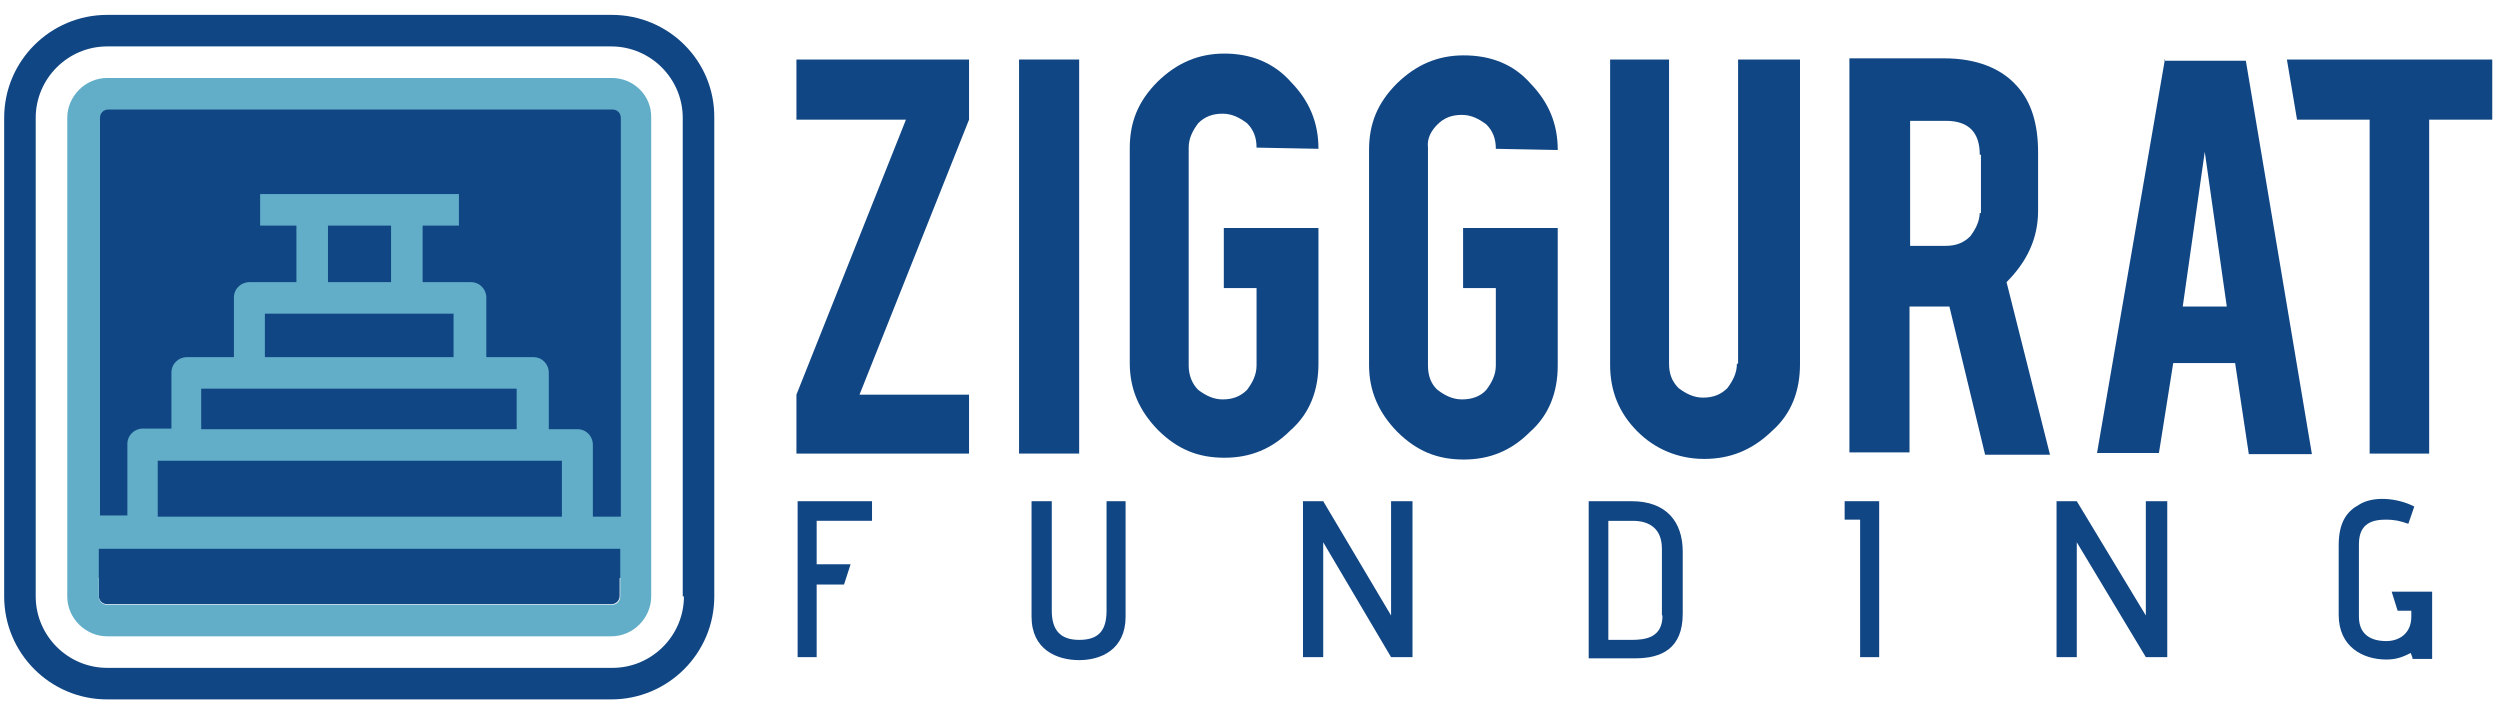 <?xml version="1.0" encoding="utf-8"?>
<!-- Generator: Adobe Illustrator 21.0.2, SVG Export Plug-In . SVG Version: 6.00 Build 0)  -->
<svg version="1.1" id="Layer_1" xmlns="http://www.w3.org/2000/svg" xmlns:xlink="http://www.w3.org/1999/xlink" x="0px" y="0px"
	 viewBox="0 0 420 120" style="enable-background:new 0 0 420 120;" xml:space="preserve">
<style type="text/css">
	.st0{display:none;}
	.st1{display:inline;}
	.st2{fill:#FFFFFF;stroke:#000000;stroke-miterlimit:10;}
	.st3{fill:none;}
	.st4{display:inline;fill:#FFFFFF;stroke:#000000;stroke-miterlimit:10;}
	.st5{fill:#114684;}
	.st6{fill:#62AEC9;}
	.st7{display:inline;fill:#114684;}
	.st8{fill:#0071BC;}
	.st9{display:inline;fill:#0071BC;}
	.st10{fill:#333333;}
	.st11{display:inline;fill:#FFFFFF;}
	.st12{fill:#FFFFFF;}
	.st13{display:inline;fill:none;stroke:#000000;stroke-width:0.25;stroke-miterlimit:10;}
	.st14{display:inline;fill:#62AEC9;}
	.st15{display:none;fill:#114684;}
	.st16{display:none;fill:#62AEC9;}
	.st17{display:none;fill:none;stroke:#114684;stroke-width:10;stroke-miterlimit:10;}
	.st18{display:none;fill:none;stroke:#FFFFFF;stroke-width:0.75;stroke-miterlimit:10;}
	.st19{display:inline;fill:none;}
	.st20{display:inline;fill:none;stroke:#114684;stroke-width:10;stroke-miterlimit:10;}
	.st21{display:inline;fill:#114684;stroke:#62AEC9;stroke-width:10;stroke-linejoin:round;stroke-miterlimit:10;}
	.st22{fill:#114684;stroke:#62AEC9;stroke-width:10;stroke-linejoin:round;stroke-miterlimit:10;}
	.st23{fill:#62AEC9;stroke:#62AEC9;stroke-width:10;stroke-linejoin:round;stroke-miterlimit:10;}
	.st24{display:inline;fill:none;stroke:#62AEC9;stroke-width:10;stroke-linejoin:round;stroke-miterlimit:10;}
</style>
<g class="st0">
	<g class="st1">
		<g>
			<rect x="7.5" y="48.2" class="st2" width="45" height="86.8"/>
			<polygon class="st2" points="7.5,-15 7.5,3.2 7.5,25.7 52.5,25.7 52.5,3.2 52.5,-15 			"/>
		</g>
	</g>
	<g class="st1">
		<g>
			<rect x="-52.5" y="48.2" class="st2" width="45" height="86.8"/>
			<polygon class="st2" points="-52.5,-15 -52.5,3.2 -52.5,25.7 -7.5,25.7 -7.5,3.2 -7.5,-15 			"/>
		</g>
	</g>
	<g class="st1">
		<rect x="97.5" y="79.3" class="st2" width="30" height="15"/>
		<path class="st2" d="M127.5-15h-30h-30v30.6v25.1v12.8v25.9v15v18.2V135h30h30h30V94.3v-15V72V48.2v-7.5v-15v-1.8V-15H127.5z
			 M127.5,94.3h-30v-15h30V94.3z M127.5,40.7h-30v-15h30V40.7z"/>
	</g>
	<g class="st1">
		<polygon class="st2" points="412.5,79.3 412.5,40.7 412.5,36.4 412.5,25.7 472.5,25.7 472.5,23.9 472.5,-15 442.5,-15 412.5,-15 
			382.5,-15 382.5,15.6 382.5,40.7 382.5,53.5 382.5,79.3 382.5,94.3 382.5,112.5 382.5,135 412.5,135 442.5,135 472.5,135 
			472.5,94.3 412.5,94.3 		"/>
	</g>
	<g class="st1">
		<rect x="202.5" y="25.7" class="st3" width="30" height="15"/>
		<path class="st2" d="M232.5-15h-30h-30v30.6v25.1v12.8v25.9v15v18.2V135h30V94.3v-15h30v15V135h30V94.3v-15V72V48.2v-7.5v-15v-1.8
			V-15H232.5z M232.5,40.7h-30v-15h30V40.7z"/>
	</g>
	<polygon class="st4" points="337.5,-15 337.5,25.7 337.5,40.7 337.5,57 328.9,36.4 323.1,22.5 307.5,-15 307.5,-15 307.5,-15 
		277.5,-15 277.5,15.6 277.5,40.7 277.5,53.5 277.5,79.3 277.5,94.3 277.5,112.5 277.5,135 307.5,135 307.5,94.3 307.5,79.3 
		307.5,63 316.1,83.6 321.9,97.5 337.5,135 337.5,135 337.5,135 367.5,135 367.5,94.3 367.5,79.3 367.5,72 367.5,48.2 367.5,40.7 
		367.5,25.7 367.5,23.9 367.5,-15 	"/>
</g>
<g class="st0">
	<g class="st1">
		<rect x="10" y="62.2" class="st5" width="31" height="65.1"/>
		<rect x="10" y="99.2" class="st5" width="75.9" height="28.1"/>
		<polygon class="st5" points="10,23.8 10,36.3 10,51.8 41,51.8 41,36.3 41,23.8 		"/>
	</g>
	<g class="st1">
		<rect x="54.8" y="31.2" class="st6" width="31" height="57.7"/>
		<polygon class="st6" points="54.8,-7.2 54.8,5.3 54.8,20.8 85.9,20.8 85.9,5.3 85.9,-7.2 		"/>
	</g>
	<g class="st1">
		<polygon class="st5" points="141,23.8 141,36.3 141,51.8 172.1,51.8 172.1,36.3 172.1,23.8 		"/>
		<path class="st5" d="M130.7,62.2V23.8H110H99.7v103.4H110h20.7H141h10.3H172V99.1V88.8v-5.1V67.3v-5.2L130.7,62.2L130.7,62.2z
			 M141,99.2h-10.3V88.9H141V99.2z"/>
	</g>
	<polygon class="st7" points="389.3,23.8 368.6,23.8 347.9,23.8 347.9,41 347.9,44.9 347.9,62.2 347.9,71 347.9,88.8 347.9,99.2 
		347.9,111.7 347.9,127.2 368.6,127.2 379,127.2 389.3,127.2 410,127.2 410,99.2 379,99.2 379,51.8 410,51.8 410,50.6 410,23.8 	"/>
	<path class="st7" d="M237.6,23.8h-20.7h-31v28.1h41.4v10.3H217h-20.7H186v65.1h10.3H217l0,0h10.3h10.3l0,0h20.7V99.2V88.9v-5.1
		V67.4v-5.2V51.9v-1.3v-8.9V23.8H237.6z M227.2,99.2h-10.3V88.9h10.3V99.2z"/>
	<polygon class="st7" points="303.1,23.8 303.1,48.6 292.8,23.8 292.8,23.8 292.8,23.8 272.1,23.8 272.1,44.9 272.1,62.2 
		272.1,67.4 272.1,71 272.1,88.8 272.1,99.2 272.1,111.7 272.1,127.2 292.8,127.2 303.1,127.2 303.1,102.4 313.4,127.2 313.4,127.2 
		313.4,127.2 334.1,127.2 334.1,99.2 334.1,88.8 334.1,83.8 334.1,83.7 334.1,67.4 334.1,62.2 334.1,51.8 334.1,50.6 334.1,23.8 
		334.1,23.8 	"/>
</g>
<g class="st0">
	<g class="st1">
		<rect x="54.8" y="20.8" class="st8" width="31" height="49.9"/>
		<polygon class="st8" points="54.8,-22.8 54.8,-10.2 54.8,5.3 85.9,5.3 85.9,-10.2 85.9,-22.8 		"/>
	</g>
</g>
<g class="st0">
	<g class="st1">
		<g>
			<rect x="54.8" y="251.8" class="st8" width="31" height="59.9"/>
			<polygon class="st8" points="54.8,208.3 54.8,220.8 54.8,236.3 85.9,236.3 85.9,220.8 85.9,208.3 			"/>
		</g>
	</g>
	<g class="st1">
		<g>
			<rect x="10" y="261.8" class="st8" width="31" height="49.9"/>
			<polygon class="st8" points="10,218.3 10,230.8 10,246.3 41,246.3 41,230.8 41,218.3 			"/>
		</g>
	</g>
	<g class="st1">
		<polygon class="st8" points="141,208.3 141,220.8 141,236.3 172.1,236.3 172.1,220.8 172.1,208.3 		"/>
		<path class="st8" d="M130.7,246.7v-38.4H110H99.7v103.4H110h20.7H141h10.3H172v-28.1v-10.3v-5.1v-16.4v-5.2h-41.3V246.7z
			 M141,283.7h-10.3v-10.3H141V283.7z"/>
	</g>
	<polygon class="st9" points="389.3,208.3 368.6,208.3 347.9,208.3 347.9,225.5 347.9,229.4 347.9,246.7 347.9,255.5 347.9,273.3 
		347.9,283.7 347.9,296.2 347.9,311.7 368.6,311.7 379,311.7 389.3,311.7 410,311.7 410,283.7 379,283.7 379,236.3 410,236.3 
		410,235.1 410,208.3 	"/>
	<path class="st9" d="M237.6,208.3h-20.7h-31v28.1h41.4v10.3H217h-20.7H186v65.1h10.3H217l0,0h10.3h10.3l0,0h20.7v-28.1v-10.3v-5.1
		v-16.4v-5.2v-10.3v-1.3v-8.9v-17.9L237.6,208.3L237.6,208.3z M227.2,283.7h-10.3v-10.3h10.3V283.7z"/>
	<polygon class="st9" points="303.1,208.3 303.1,233.1 292.8,208.3 292.8,208.3 292.8,208.3 272.1,208.3 272.1,229.4 272.1,246.7 
		272.1,251.8 272.1,255.5 272.1,273.3 272.1,283.7 272.1,296.2 272.1,311.7 292.8,311.7 303.1,311.7 303.1,286.9 313.4,311.7 
		313.4,311.7 313.4,311.7 334.1,311.7 334.1,283.7 334.1,273.3 334.1,268.2 334.1,268.2 334.1,251.8 334.1,246.7 334.1,236.3 
		334.1,235.1 334.1,208.3 334.1,208.3 	"/>
</g>
<g class="st0">
	<polygon class="st7" points="420,61.8 420,13.8 344.1,13.8 337.9,13.8 268.3,13.8 262.1,13.8 182.1,13.8 175.9,13.8 140.7,13.8 
		131,13.8 95.9,13.8 95.9,-17.2 44.8,-17.2 44.8,13.8 0,13.8 0,52.2 0,61.8 0,137.2 89.7,137.2 95.9,137.2 175.9,137.2 182.1,137.2 
		262.1,137.2 268.3,137.2 337.9,137.2 344.1,137.2 420,137.2 420,89.2 389,89.2 389,61.8 	"/>
	<g class="st1">
		<polygon class="st5" points="41,62.2 10,62.2 10,99.2 10,99.2 10,127.2 10,127.2 41,127.2 85.9,127.2 85.9,99.2 41,99.2 		"/>
		<polygon class="st5" points="41,36.3 41,23.8 10,23.8 10,36.3 10,51.8 41,51.8 		"/>
		<rect x="54.8" y="31.2" class="st6" width="31" height="57.7"/>
		<polygon class="st6" points="54.8,5.3 54.8,20.8 85.9,20.8 85.9,5.3 85.9,-7.2 54.8,-7.2 		"/>
		<polygon class="st5" points="141,36.3 141,51.8 172.1,51.8 172.1,36.3 172.1,23.8 141,23.8 		"/>
		<path class="st5" d="M130.7,23.8H110H99.7v103.4H110h20.7H141h10.3H172V99.1V88.8v-5.1V67.3v-5.2h-41.4L130.7,23.8L130.7,23.8z
			 M141,88.8v10.3h-10.3V88.8H141z"/>
		<polygon class="st5" points="389.3,23.8 368.6,23.8 347.9,23.8 347.9,41 347.9,44.9 347.9,62.2 347.9,71 347.9,88.8 347.9,99.2 
			347.9,111.7 347.9,127.2 368.6,127.2 379,127.2 389.3,127.2 410,127.2 410,99.2 379,99.2 379,51.8 410,51.8 410,50.6 410,23.8 		
			"/>
		<path class="st5" d="M216.9,23.8h-31v28.1h41.4v10.3H217h-20.7H186v65.1h10.3H217h10.3h10.3h20.7V99.2V88.9v-5.1V67.4v-5.2V51.9
			v-1.3v-8.9V23.8h-20.7H216.9z M227.2,99.2h-10.3V88.9h10.3V99.2z"/>
		<polygon class="st5" points="303.1,48.6 292.8,23.8 292.8,23.8 292.8,23.8 272.1,23.8 272.1,44.9 272.1,62.2 272.1,67.4 272.1,71 
			272.1,88.8 272.1,99.2 272.1,111.7 272.1,127.2 292.8,127.2 303.1,127.2 303.1,102.4 313.4,127.2 313.4,127.2 313.4,127.2 
			334.1,127.2 334.1,99.2 334.1,88.8 334.1,83.8 334.1,83.7 334.1,67.4 334.1,62.2 334.1,51.8 334.1,50.6 334.1,23.8 334.1,23.8 
			303.1,23.8 		"/>
	</g>
	<g class="st1">
		<polygon class="st5" points="41,62.2 10,62.2 10,99.2 10,99.2 10,127.2 10,127.2 41,127.2 85.9,127.2 85.9,99.2 41,99.2 		"/>
		<polygon class="st5" points="41,36.3 41,23.8 10,23.8 10,36.3 10,51.8 41,51.8 		"/>
		<rect x="54.8" y="31.2" class="st6" width="31" height="57.7"/>
		<polygon class="st6" points="54.8,5.3 54.8,20.8 85.9,20.8 85.9,5.3 85.9,-7.2 54.8,-7.2 		"/>
		<polygon class="st5" points="141,36.3 141,51.8 172.1,51.8 172.1,36.3 172.1,23.8 141,23.8 		"/>
		<path class="st5" d="M130.7,23.8H110H99.7v103.4H110h20.7H141h10.3H172V99.1V88.8v-5.1V67.3v-5.2h-41.4L130.7,23.8L130.7,23.8z
			 M141,88.8v10.3h-10.3V88.8H141z"/>
		<polygon class="st5" points="389.3,23.8 368.6,23.8 347.9,23.8 347.9,41 347.9,44.9 347.9,62.2 347.9,71 347.9,88.8 347.9,99.2 
			347.9,111.7 347.9,127.2 368.6,127.2 379,127.2 389.3,127.2 410,127.2 410,99.2 379,99.2 379,51.8 410,51.8 410,50.6 410,23.8 		
			"/>
		<path class="st5" d="M216.9,23.8h-31v28.1h41.4v10.3H217h-20.7H186v65.1h10.3H217h10.3h10.3h20.7V99.2V88.9v-5.1V67.4v-5.2V51.9
			v-1.3v-8.9V23.8h-20.7H216.9z M227.2,99.2h-10.3V88.9h10.3V99.2z"/>
		<polygon class="st5" points="303.1,48.6 292.8,23.8 292.8,23.8 292.8,23.8 272.1,23.8 272.1,44.9 272.1,62.2 272.1,67.4 272.1,71 
			272.1,88.8 272.1,99.2 272.1,111.7 272.1,127.2 292.8,127.2 303.1,127.2 303.1,102.4 313.4,127.2 313.4,127.2 313.4,127.2 
			334.1,127.2 334.1,99.2 334.1,88.8 334.1,83.8 334.1,83.7 334.1,67.4 334.1,62.2 334.1,51.8 334.1,50.6 334.1,23.8 334.1,23.8 
			303.1,23.8 		"/>
	</g>
	<g class="st1">
		<g>
			<rect x="135" y="420.8" class="st10" width="11.6" height="24.4"/>
			<rect x="135" y="434.7" class="st10" width="28.4" height="10.5"/>
			<polygon class="st10" points="135,406.4 135,411.1 135,416.9 146.6,416.9 146.6,411.1 146.6,406.4 			"/>
		</g>
		<g>
			<rect x="151.8" y="409.2" class="st10" width="11.6" height="21.6"/>
			<polygon class="st10" points="151.8,394.8 151.8,399.5 151.8,405.3 163.4,405.3 163.4,399.5 163.4,394.8 			"/>
		</g>
		<g>
			<polygon class="st10" points="184.1,406.4 184.1,411.1 184.1,416.9 195.8,416.9 195.8,411.1 195.8,406.4 			"/>
			<path class="st10" d="M180.3,420.8v-14.4h-7.8h-3.9v38.8h3.9h7.8h3.9h3.9h7.8v-10.5v-3.9v-1.9v-6.1v-1.9h-15.6
				C180.3,420.9,180.3,420.8,180.3,420.8z M184.1,434.7h-3.9v-3.9h3.9V434.7z"/>
		</g>
		<polygon class="st10" points="277.2,406.4 269.5,406.4 261.7,406.4 261.7,412.9 261.7,414.3 261.7,420.8 261.7,424.1 261.7,430.8 
			261.7,434.7 261.7,439.4 261.7,445.2 269.5,445.2 273.4,445.2 277.2,445.2 285,445.2 285,434.7 273.4,434.7 273.4,416.9 
			285,416.9 285,416.5 285,406.4 		"/>
		<path class="st10" d="M220.3,406.4h-7.8h-11.6v10.5h15.5v3.9h-3.9h-7.8h-3.9v24.4h3.9h7.8l0,0h3.9h3.9l0,0h7.8v-10.5v-3.9v-1.9
			v-6.1v-1.9V417v-0.5v-3.3v-6.7h-7.8L220.3,406.4L220.3,406.4z M216.5,434.7h-3.9v-3.9h3.9V434.7z"/>
		<polygon class="st10" points="244.9,406.4 244.9,415.7 241,406.4 241,406.4 241,406.4 233.3,406.4 233.3,414.3 233.3,420.8 
			233.3,422.8 233.3,424.1 233.3,430.8 233.3,434.7 233.3,439.4 233.3,445.2 241,445.2 244.9,445.2 244.9,435.9 248.8,445.2 
			248.8,445.2 248.8,445.2 256.6,445.2 256.6,434.7 256.6,430.8 256.6,428.9 256.6,428.9 256.6,422.8 256.6,420.8 256.6,416.9 
			256.6,416.5 256.6,406.4 256.6,406.4 		"/>
	</g>
</g>
<g class="st0">
	<polygon class="st7" points="710,2.9 683.2,2.9 677.4,2.9 644.8,2.9 638.9,2.9 612.1,2.9 612.1,47.1 638.9,47.1 638.9,166 
		683.2,166 683.2,47.1 710,47.1 	"/>
	<path class="st7" d="M573.7,2.9h-32.6h-16.3h-16.3h-32.6v44.2v16.3v8v25.9v8.2v16.3v2v14V166h48.9v-44.2v-8.9v-7.4h16.3V166H590
		V2.9H573.7z M524.8,63.5v-9.3v-7.1h16.3v16.3L524.8,63.5L524.8,63.5z"/>
	<path class="st7" d="M421.5,2.9h-16.3h-16.3h-32.6H340V166h16.3h32.6v-60.5l16.3,60.5h48.9l-16.3-60.5h16.3v-8.2V71.4v-8V47.1V2.9
		H421.5z M388.8,47.1h16.3v16.3h-16.3V47.1z"/>
	<polygon class="st7" points="252.9,47.1 252.9,2.9 204,2.9 204,31.2 204,45.2 204,47.1 204,63.5 204,71.6 204,97.5 204,105.5 
		204,121.8 204,166 236.6,166 252.9,166 269.2,166 301.8,166 318.1,166 318.1,2.9 269.2,2.9 269.2,121.8 252.9,121.8 252.9,114.7 
		252.9,105.5 252.9,63.5 252.9,56.1 	"/>
	<polygon class="st7" points="-19,47.1 46.3,47.1 46.3,2.9 -2.7,2.9 -35.3,2.9 -67.9,2.9 -67.9,31.2 -67.9,45.2 -67.9,47.1 
		-67.9,63.5 -67.9,71.6 -67.9,97.5 -67.9,105.5 -67.9,121.8 -67.9,166 -35.3,166 -19,166 -2.7,166 30,166 46.3,166 46.3,63.5 
		30,63.5 -2.7,63.5 -7.9,63.5 -7.9,105.5 -2.7,105.5 -2.7,121.8 -19,121.8 -19,114.7 -19,105.5 -19,63.5 -19,56.1 	"/>
	<polygon class="st7" points="117,47.1 182.2,47.1 182.2,2.9 133.3,2.9 100.7,2.9 68,2.9 68,31.2 68,45.2 68,47.1 68,63.5 68,71.6 
		68,97.5 68,105.5 68,121.8 68,166 100.7,166 117,166 133.3,166 165.9,166 182.2,166 182.2,63.5 165.9,63.5 133.3,63.5 128,63.5 
		128,105.5 133.3,105.5 133.3,121.8 117,121.8 117,114.7 117,105.5 117,63.5 117,56.1 	"/>
	<g class="st1">
		<rect x="-138.6" y="-46" class="st6" width="44.2" height="27.2"/>
		<rect x="-138.6" y="2.9" class="st6" width="48.9" height="97.1"/>
	</g>
	<polygon class="st7" points="-214,121.8 -160.3,47.1 -160.3,45.2 -160.3,2.9 -193,2.9 -225.6,2.9 -258.2,2.9 -258.2,30.1 
		-258.2,36.2 -258.2,47.1 -204.6,47.1 -258.2,121.8 -290,166 -89.7,166 -89.7,121.8 	"/>
</g>
<g class="st0">
	<polygon class="st11" points="710,2.9 683.2,2.9 677.4,2.9 644.8,2.9 638.9,2.9 612.1,2.9 612.1,47.1 638.9,47.1 638.9,166 
		683.2,166 683.2,47.1 710,47.1 	"/>
	<path class="st11" d="M573.7,2.9h-32.6h-16.3h-16.3h-32.6v44.2v16.3v8v25.9v8.2v16.3v2v14V166h48.9v-44.2v-8.9v-7.4h16.3V166H590
		V2.9H573.7z M524.8,63.5v-9.3v-7.1h16.3v16.3L524.8,63.5L524.8,63.5z"/>
	<path class="st11" d="M421.5,2.9h-16.3h-16.3h-32.6H340V166h16.3h32.6v-60.5l16.3,60.5h48.9l-16.3-60.5h16.3v-8.2V71.4v-8V47.1V2.9
		H421.5z M388.8,47.1h16.3v16.3h-16.3V47.1z"/>
	<polygon class="st11" points="252.9,47.1 252.9,2.9 204,2.9 204,31.2 204,45.2 204,47.1 204,63.5 204,71.6 204,97.5 204,105.5 
		204,121.8 204,166 236.6,166 252.9,166 269.2,166 301.8,166 318.1,166 318.1,2.9 269.2,2.9 269.2,121.8 252.9,121.8 252.9,114.7 
		252.9,105.5 252.9,63.5 252.9,56.1 	"/>
	<polygon class="st11" points="-19,47.1 46.3,47.1 46.3,2.9 -2.7,2.9 -35.3,2.9 -67.9,2.9 -67.9,31.2 -67.9,45.2 -67.9,47.1 
		-67.9,63.5 -67.9,71.6 -67.9,97.5 -67.9,105.5 -67.9,121.8 -67.9,166 -35.3,166 -19,166 -2.7,166 30,166 46.3,166 46.3,63.5 
		30,63.5 -2.7,63.5 -7.9,63.5 -7.9,105.5 -2.7,105.5 -2.7,121.8 -19,121.8 -19,114.7 -19,105.5 -19,63.5 -19,56.1 	"/>
	<polygon class="st11" points="117,47.1 182.2,47.1 182.2,2.9 133.3,2.9 100.7,2.9 68,2.9 68,31.2 68,45.2 68,47.1 68,63.5 68,71.6 
		68,97.5 68,105.5 68,121.8 68,166 100.7,166 117,166 133.3,166 165.9,166 182.2,166 182.2,63.5 165.9,63.5 133.3,63.5 128,63.5 
		128,105.5 133.3,105.5 133.3,121.8 117,121.8 117,114.7 117,105.5 117,63.5 117,56.1 	"/>
	<g class="st1">
		<rect x="-138.6" y="-46" class="st12" width="44.2" height="27.2"/>
		<rect x="-138.6" y="2.9" class="st12" width="48.9" height="97.1"/>
	</g>
	<polygon class="st11" points="-214,121.8 -160.3,47.1 -160.3,45.2 -160.3,2.9 -193,2.9 -225.6,2.9 -258.2,2.9 -258.2,30.1 
		-258.2,36.2 -258.2,47.1 -204.6,47.1 -258.2,121.8 -290,166 -89.7,166 -89.7,121.8 	"/>
</g>
<g class="st0">
	<line class="st13" x1="-41.5" y1="-112" x2="-41.5" y2="43.1"/>
	<line class="st13" x1="-55.3" y1="-108" x2="-55.3" y2="47.1"/>
</g>
<g class="st0">
	<g class="st1">
		<polygon points="-72.1,378.4 -72.1,248.4 -62.1,248.4 -62.1,268.4 -42.1,268.4 -42.1,288.4 -22.1,288.4 -22.1,308.4 -2.1,308.4 
			-2.1,328.4 17.9,328.4 17.9,348.4 37.9,348.4 37.9,368.4 57.9,368.4 57.9,378.4 		"/>
		<path class="st12" d="M-67.1,253.4v10v10h10h10v10v10h10h10v10v10h10h10v10v10h10h10v10v10h10h10v10v10h10h10h-120V253.4
			 M-57.1,243.4h-20v140h140v-20h-20v-20h-20v-20h-20v-20h-20v-20h-20v-20h-20L-57.1,243.4L-57.1,243.4z"/>
	</g>
	<g class="st1">
		<polygon points="-237.3,387.9 -237.3,377.9 -217.3,377.9 -217.3,357.9 -197.3,357.9 -197.3,337.9 -177.3,337.9 -177.3,317.9 
			-157.3,317.9 -157.3,297.9 -137.3,297.9 -137.3,277.9 -117.3,277.9 -117.3,257.9 -97.3,257.9 -97.3,237.9 -66.6,237.9 
			-66.6,387.9 		"/>
		<path class="st12" d="M-71.6,242.9v140h-140.7v-10v-10h10h10v-10v-10h10h10v-10v-10h10h10v-10v-10h10h10v-10v-10h10h10v-10v-10h10
			h10v-10v-10H-71.6 M-61.6,232.9h-30.7h10h-20v20h-20v20h-20v20h-20v20h-20v20h-20v20h-20v20h-20v20h20h160.7L-61.6,232.9
			L-61.6,232.9z"/>
	</g>
	<polygon class="st1" points="-222.3,353.4 -202.3,353.4 -202.3,333.4 -182.3,333.4 -182.3,313.4 -162.3,313.4 -162.3,293.4 
		-142.3,293.4 -142.3,273.4 -122.3,273.4 -122.3,253.4 -252.3,253.4 -252.3,393.4 -222.3,393.4 	"/>
</g>
<g class="st0">
	<rect x="4" y="-66" class="st1" width="20" height="20"/>
	<rect x="24" y="-86" class="st1" width="20" height="20"/>
	<rect x="44" y="-106" class="st1" width="20" height="20"/>
	<rect x="64" y="-126" class="st1" width="20" height="20"/>
	<rect x="84" y="-146" class="st1" width="20" height="20"/>
	<rect x="104" y="-166" class="st1" width="20" height="20"/>
	<rect x="124" y="-186" class="st1" width="20" height="20"/>
	<rect x="144" y="-206" class="st1" width="20" height="20"/>
</g>
<g class="st0">
	<polygon class="st1" points="-69.1,241 -69.1,384.1 -58.5,395.2 -58.5,288.9 -58.5,246.3 -69.1,235.2 	"/>
</g>
<polygon class="st0" points="26.5,22.9 26.5,35.2 38.8,35.2 51.2,35.2 51.2,47.6 51.2,59.9 63.5,59.9 75.9,59.9 75.9,72.3 
	75.9,84.6 100.6,84.6 100.6,109.3 112.9,109.3 125.3,109.3 125.3,135 0.9,134 0.9,17.3 0.9,11.1 0.9,10.5 26.5,10.5 "/>
<g class="st0">
	<polygon class="st1" points="-24.1,-26.6 -24.1,-14.1 -24.1,-1.7 -24.1,10.2 -49,10.2 -49,10.8 -49,23.2 -61.4,23.2 -73.8,23.2 
		-73.8,35.7 -73.8,48.1 -86.3,48.1 -98.7,48.1 -98.7,60.5 -98.7,73 -111.2,73 -123.6,73 -123.6,97.9 1.7,97.9 1.7,-19.8 1.7,-26 
		1.7,-26.6 	"/>
	<polygon class="st1" points="-112.2,59.4 -112.2,35.1 -87.3,35.1 -87.3,34.5 -87.3,10.2 -186.8,10.2 -212.3,10.2 -212.3,97.9 
		-212.3,109.1 -212.3,133.4 -186.8,133.4 -186.8,97.9 -161.9,97.9 -161.9,84.8 -137,84.8 -137,84.3 -137,60 -112.2,60 	"/>
</g>
<g class="st0">
	<rect x="26.5" y="6.5" class="st1" width="40.8" height="25.3"/>
	<rect x="26.5" y="56" class="st1" width="29.4" height="41.5"/>
</g>
<g class="st0">
	<polygon class="st7" points="-67.7,36.6 -45.7,36.6 -45.7,58.6 -34.7,58.6 -23.7,58.6 -23.7,69.6 -23.7,80.6 -12.7,80.6 -1.7,80.6 
		-1.7,91.6 -1.7,102.6 9.3,102.6 20,102.6 20,-45.2 20,-54.2 20,-55 -17,-55 -17,-37.1 -17,-19.2 -17,-2.2 -52.8,-2.2 -52.8,-1.3 
		-52.8,16.5 -67.7,16.5 -67.7,25.6 	"/>
	<polygon class="st14" points="-106.4,52.3 -124.3,52.3 -124.3,70.2 -124.3,88.1 -142.2,88.1 -160.1,88.1 -160.1,123.8 -90.4,123.8 
		-90.4,52.3 	"/>
	<polygon class="st7" points="-143.7,68.5 -143.7,33.6 -107.9,33.6 -107.9,32.8 -107.9,-2.2 -251,-2.2 -287.6,-2.2 -287.6,123.8 
		-287.6,140.1 -287.6,175 -251,175 -251,123.8 -215.2,123.8 -215.2,105.1 -179.4,105.1 -179.4,104.3 -179.4,69.4 -143.7,69.4 	"/>
</g>
<polygon class="st15" points="-67.7,-14.6 -45.7,-14.6 -45.7,7.4 -34.7,7.4 -23.7,7.4 -23.7,18.4 -23.7,29.4 -12.7,29.4 -1.7,29.4 
	-1.7,40.4 -1.7,51.4 9.3,51.4 20,51.4 20,-52.5 20,-52.5 20,-52.5 -17,-52.5 -67.7,-52.5 -67.7,-52.5 -67.7,-34.6 -67.7,-34.6 
	-67.7,-25.6 "/>
<g class="st0">
	<g class="st1">
		<g>
			<path class="st12" d="M127.8-53.3v22.8L86.1,74.3h41.7v22.5H61.7V74.1l41.8-104.8l-41.8,0.1v-22.7
				C61.7-53.3,127.8-53.3,127.8-53.3z"/>
			<path class="st12" d="M169.2,96.7h-22.6v-150h22.6V96.7z"/>
			<path class="st12" d="M225.2,98.6c-10,0-18.5-3.5-25.4-10.5c-7-7-10.5-15.4-10.5-25.3v-81.9c0-10,3.5-18.5,10.5-25.4
				c7-7,15.5-10.5,25.4-10.5c10,0,18.4,3.5,25.4,10.5c6.9,7,10.4,15.5,10.4,25.4V-2h-23.5v-17.6c0-3.6-1.3-6.7-3.8-9.2
				c-2.6-2.6-5.6-3.8-9.2-3.8s-6.6,1.3-9.2,3.8c-2.5,2.6-3.8,5.6-3.8,9.2v82.1c0,3.6,1.3,6.6,3.8,9.2c2.5,2.5,5.6,3.8,9.2,3.8
				s6.7-1.3,9.2-3.8c2.6-2.5,3.8-5.6,3.8-9.1V33.1h-12.6V10.4h36v52.4c0,10-3.5,18.4-10.5,25.4S235,98.6,225.2,98.6z"/>
			<path class="st12" d="M316.2,98.6c-10,0-18.5-3.5-25.4-10.5c-7-7-10.5-15.4-10.5-25.3v-81.9c0-10,3.5-18.5,10.5-25.4
				c7-7,15.5-10.5,25.4-10.5c10,0,18.4,3.5,25.4,10.5c6.9,7,10.4,15.5,10.4,25.4V-2h-23.5v-17.6c0-3.6-1.3-6.7-3.8-9.2
				c-2.6-2.6-5.6-3.8-9.2-3.8s-6.6,1.3-9.2,3.8c-2.5,2.6-3.8,5.6-3.8,9.2v82.1c0,3.6,1.3,6.6,3.8,9.2c2.5,2.5,5.6,3.8,9.2,3.8
				s6.7-1.3,9.2-3.8c2.6-2.5,3.8-5.6,3.8-9.1V33.1h-12.6V10.4h36v52.4c0,10-3.5,18.4-10.5,25.4S326,98.6,316.2,98.6z"/>
			<path class="st12" d="M407.2,98.4c-10,0-18.4-3.5-25.4-10.4c-6.9-6.9-10.4-15.4-10.4-25.3v-116h22.2V62.5c0,3.6,1.3,6.6,3.8,9.2
				c2.6,2.5,5.6,3.8,9.2,3.8s6.6-1.3,9.2-3.8s3.8-5.6,3.8-9.2V-53.3h23.6v116c0,10.1-3.5,18.5-10.5,25.4
				C425.5,95,417.1,98.4,407.2,98.4z"/>
			<path class="st12" d="M498.9-53.3c12.6,0,21.9,3.5,27.8,10.4c5.2,6.1,7.8,14.5,7.8,25.4V4.3c0,10.6-4,19.6-12.1,26.9l16.8,65.5
				h-24.5L501,40.2c-0.6,0-1.3,0-2,0h-13.1v56.5h-22.6v-150C463.3-53.3,498.9-53.3,498.9-53.3z M512.4-17.2
				c0-8.7-4.3-13.1-12.9-13.1h-13.7v48h13.7c3.6,0,6.6-1.3,9.2-3.8c2.5-2.6,3.8-5.6,3.8-9.2L512.4-17.2L512.4-17.2z"/>
			<path class="st12" d="M586.4,62.2l-5.5,34.5h-23.6l25.5-150H614l25.1,150h-23.8L610,62.2C610,62.2,586.4,62.2,586.4,62.2z
				 M598.3-19l-8.4,59.2h16.8L598.3-19z"/>
			<path class="st12" d="M661-30.6h-24v-22.7h70.7v22.8h-23.9V96.8H661V-30.6z"/>
		</g>
		<g>
			<path class="st12" d="M62.2,174.1v-59.6h28.4v7.7H70V139h12.9l-2.7,7.5H70v27.7L62.2,174.1L62.2,174.1z"/>
			<path class="st12" d="M180.1,114.5h7.7v43.8c0,12.5-9.5,16.4-17.9,16.4c-8.4,0-18-3.9-18-16.4v-43.8h7.7v41.6
				c0,7.2,3.1,11.2,10.1,11.2c7.2,0,10.2-4,10.2-11.2v-41.6C179.9,114.5,180.1,114.5,180.1,114.5z"/>
			<path class="st12" d="M288.7,174.1l-26.3-43.9v43.9h-7.7v-59.6h7.7l26.3,43.8v-43.8h7.8v59.6H288.7z"/>
			<path class="st12" d="M363.6,174.1v-59.7h16c13.2,0,19.8,8.1,19.8,19.3V157c0,13.2-8.3,17-18,17L363.6,174.1L363.6,174.1z
				 M391.6,132.9c0-7.7-4.8-10.8-11.2-10.8h-9.1v45h8.6c5.2,0,11.7-0.8,11.7-9.1V132.9z"/>
			<path class="st12" d="M466.7,174.1V122l-5.4-0.2v-7.3h13.2v59.6H466.7z"/>
			<path class="st12" d="M575.7,174.1l-26.3-43.9v43.9h-7.7v-59.6h7.7l26.3,43.8v-43.8h7.8v59.6H575.7z"/>
			<path class="st12" d="M677.2,174.1l-0.8-1.7c-2.4,1.6-5.2,2.6-9.3,2.6c-8.9,0-18-4.9-18-16.9v-26.7c0-8.3,2.9-12.7,7.4-15.4
				c5.5-3.2,14.6-2.7,21.2,0.7l-2.3,6.6c-3-1.1-5.4-1.6-8.3-1.6c-4.8,0-10.3,1.1-10.3,8.9v27.7c0,6.5,4.2,9,10.1,9
				c4.9,0,9.5-2.5,9.5-8.9v-2.2h-5.1l-2.6-7.5H684v25.5h-6.8L677.2,174.1L677.2,174.1z"/>
		</g>
	</g>
	<g class="st1">
		<polygon class="st12" points="-67.7,36.6 -45.7,36.6 -45.7,58.6 -34.7,58.6 -23.7,58.6 -23.7,69.6 -23.7,80.6 -12.7,80.6 
			-1.7,80.6 -1.7,91.6 -1.7,102.6 9.3,102.6 20,102.6 20,-45.2 20,-54.2 20,-55 -17,-55 -52.8,-2.2 -52.8,-1.3 -52.8,16.5 
			-67.7,16.5 -67.7,25.6 		"/>
		<polygon class="st12" points="-106.4,52.3 -124.3,52.3 -124.3,70.2 -124.3,88.1 -142.2,88.1 -160.1,88.1 -160.1,123.8 
			-90.4,123.8 -90.4,52.3 		"/>
		<polygon class="st12" points="-109.3,52.3 -91.4,52.3 -91.4,70.2 -91.4,88.1 -73.5,88.1 -55.6,88.1 -55.6,123.8 -125.3,123.8 
			-125.3,52.3 		"/>
		<polygon class="st12" points="-143.7,68.5 -143.7,33.6 -107.9,33.6 -107.9,32.8 -107.9,-2.2 -251,-2.2 -287.6,-2.2 -287.6,123.8 
			-287.6,140.1 -287.6,175 -251,175 -215.2,123.8 -215.2,105.1 -179.4,105.1 -179.4,104.3 -179.4,69.4 -143.7,69.4 		"/>
	</g>
</g>
<polygon class="st15" points="40,89.7 40,125.5 -138.9,125.5 -138.9,89.7 -137.2,89.7 -103.1,89.7 -103.1,65.9 -103.1,54 -86,54 
	-67.3,54 -67.3,18.2 -66.5,18.2 -31.6,18.2 -31.6,-17.6 -30.7,-17.6 4.2,-17.6 4.2,-53.3 5,-53.3 40,-53.3 "/>
<g class="st0">
	<g class="st1">
		<polygon points="-17,-55 -17,-37.1 -17,-19.2 -17,-2.2 -52.8,-2.2 -52.8,-1.3 -52.8,16.5 -70.7,16.5 -88.6,16.5 -88.6,34.4 
			-88.6,52.3 -106.4,52.3 -124.3,52.3 -124.3,70.2 -124.3,88.1 -142.2,88.1 -160.1,88.1 -160.1,123.8 20,123.8 20,-45.2 20,-54.2 
			20,-55 		"/>
		<polygon class="st12" points="-67.7,14.6 -67.7,25.6 -67.7,36.6 -45.7,36.6 -45.7,58.6 -34.7,58.6 -23.7,58.6 -23.7,69.6 
			-23.7,80.6 -12.7,80.6 -1.7,80.6 -1.7,91.6 -1.7,102.6 9.3,102.6 20.3,102.6 20.3,124.6 -90.4,124.6 -90.4,20.6 -90.4,15.1 
			-90.4,14.6 		"/>
		<polygon points="-143.7,68.5 -143.7,33.6 -107.9,33.6 -107.9,32.8 -107.9,-2.2 -251,-2.2 -287.6,-2.2 -287.6,123.8 -287.6,140.1 
			-287.6,175 -251,175 -251,123.8 -215.2,123.8 -215.2,105.1 -179.4,105.1 -179.4,104.3 -179.4,69.4 -143.7,69.4 		"/>
	</g>
</g>
<path class="st16" d="M-251,125.5v-1.7V89.7h23.8h11.9V72.6V54h35.8v-0.8v-35h35.8v-0.8v-35h4.8h31h4.8v34.9v0.8h35.8V53v0.8h35.8
	v18.7v17.1h11.9H4.2v34.1v1.7L-251,125.5L-251,125.5z"/>
<polygon class="st16" points="-194.2,104.5 -194.2,75 -158.4,75 -158.4,39.2 -88.3,39.2 -88.3,75 -52.6,75 -52.6,104.5 "/>
<polygon class="st16" points="-73.5,36.9 -90.4,36.9 -90.4,1.2 -91.4,1.2 -125.3,1.2 -125.3,36.9 -142.2,36.9 -160.1,36.9 
	-160.1,72.7 -125.3,72.7 -90.4,72.7 -55.6,72.7 -55.6,36.9 "/>
<g class="st0">
	<g class="st1">
		<polygon class="st5" points="26.6,-24.1 26.6,129 -24.4,129 -24.4,127.8 -24.4,78 -75.4,78 -75.4,76.8 -75.4,27 -126.4,27 
			-126.4,25.8 -126.4,-24.1 		"/>
	</g>
	<g class="st1">
		<polygon class="st6" points="-109.2,107.3 -109.2,140.2 -273.4,140.2 -273.4,107.3 -271.8,107.3 -240.5,107.3 -240.5,85.4 
			-240.5,74.5 -224.9,74.5 -207.7,74.5 -207.7,41.6 -206.9,41.6 -174.8,41.6 -174.8,8.8 -174.1,8.8 -142,8.8 -142,-24.1 
			-141.2,-24.1 -109.2,-24.1 		"/>
		<polygon class="st6" points="-137.6,107.3 -137.6,140.2 26.6,140.2 26.6,107.3 25.1,107.3 -6.2,107.3 -6.2,85.4 -6.2,74.5 
			-21.9,74.5 -39.1,74.5 -39.1,41.6 -39.8,41.6 -71.9,41.6 -71.9,8.8 -72.7,8.8 -104.7,8.8 -104.7,-24.1 -105.5,-24.1 -137.6,-24.1 
					"/>
		<rect x="-273.4" y="-53" class="st5" width="300" height="14"/>
		<rect x="-273.4" y="155.1" class="st5" width="300" height="14"/>
	</g>
	<g class="st1">
		<polygon class="st5" points="-273.4,-24.1 -273.4,74.5 -240.5,74.5 -240.5,73.7 -240.5,41.6 -207.7,41.6 -207.7,40.9 -207.7,8.8 
			-174.8,8.8 -174.8,8 -174.8,-24.1 		"/>
	</g>
</g>
<g class="st0">
	<polygon class="st7" points="428.5,-313 428.5,-215.9 396.1,-215.9 396.1,-216.6 396.1,-248.3 363.7,-248.3 363.7,-249 
		363.7,-280.6 331.4,-280.6 331.4,-281.4 331.4,-313 	"/>
</g>
<polygon class="st16" points="313.4,-228.1 313.4,-207.3 417.6,-207.3 417.6,-228.1 416.6,-228.1 396.7,-228.1 396.7,-242 
	396.7,-248.9 386.8,-248.9 375.9,-248.9 375.9,-269.8 375.4,-269.8 355.1,-269.8 355.1,-290.6 354.6,-290.6 334.2,-290.6 
	334.2,-311.5 333.7,-311.5 313.4,-311.5 "/>
<g class="st0">
	<polygon class="st7" points="-86.7,-274.8 -86.7,-212.3 -65.9,-212.3 -65.9,-212.8 -65.9,-233.1 -45.1,-233.1 -45.1,-233.6 
		-45.1,-254 -24.2,-254 -24.2,-254.5 -24.2,-274.8 	"/>
</g>
<path class="st17" d="M-743,535h-153.4c-5.4,0-10.3-1.9-14.1-5.1c-4.8-4-7.9-10.1-7.9-16.9V359.6c0-6.1,2.5-11.6,6.4-15.6
	c4-4,9.5-6.4,15.6-6.4H-743c6.1,0,11.6,2.5,15.6,6.4c4,4,6.4,9.5,6.4,15.6V513c0,6.1-2.5,11.6-6.4,15.6
	C-731.4,532.5-736.9,535-743,535z"/>
<line class="st18" x1="249.9" y1="-218.6" x2="-30.1" y2="-218.6"/>
<g class="st0">
	<path class="st19" d="M274.1,85.9h-3.9v19.5h3.8c2.3,0,5.1-0.3,5.1-3.9V90.6l0,0C278.9,87.2,276.7,85.9,274.1,85.9z"/>
	<path class="st19" d="M325.7,19.7h-5.9v20.9h5.9c1.6,0,3-0.7,3.9-1.6c1.1-1.1,1.6-2.5,1.6-3.9v-9.5h-0.2
		C331.2,21.7,329.4,19.7,325.7,19.7z"/>
	<polygon class="st19" points="364.9,50.4 372.1,50.4 368.5,24.6 	"/>
	<path class="st19" d="M98.6,10.8h-81C11.2,10.8,6,16,6,22.3v76.8c0,6.3,5.2,11.5,11.5,11.5h81c6.3,0,11.5-5.2,11.5-11.5V22.3
		C110.1,15.9,104.9,10.8,98.6,10.8z M105,88.9v10.2c0,3.5-2.9,6.4-6.4,6.4h-81c-3.5,0-6.4-2.9-6.4-6.4V88.9V22.3
		c0-3.5,2.9-6.4,6.4-6.4h81c3.5,0,6.4,2.9,6.4,6.4V88.9z"/>
	<g class="st1">
		<polygon class="st5" points="135.8,19.5 153.9,19.5 135.8,65 135.8,74.7 164.4,74.7 164.4,65 146.3,65 164.4,19.5 164.4,9.7 
			135.8,9.7 		"/>
		<rect x="172.6" y="9.7" class="st5" width="9.9" height="65.2"/>
		<path class="st5" d="M222.2,37.4h-15.8v9.9h5.4v12.8c0,1.6-0.7,3-1.6,3.9c-1.1,1.1-2.5,1.6-3.9,1.6c-1.6,0-3-0.7-3.9-1.6
			c-1-1-1.6-2.5-1.6-3.9V24.3c0-1.6,0.7-3,1.6-3.9c1.1-1.1,2.5-1.6,3.9-1.6c1.6,0,3,0.7,3.9,1.6c1.1,1.1,1.6,2.5,1.6,3.9l10.2,0.2
			c0-4.3-1.5-7.9-4.4-11c-3-3.1-6.7-4.6-11-4.6c-4.3,0-7.9,1.6-11,4.6c-3.1,3.1-4.6,6.7-4.6,11v35.5c0,4.3,1.6,7.9,4.6,11
			c3.1,3.1,6.7,4.6,11,4.6c4.3,0,7.9-1.5,10.8-4.4c3.1-3,4.6-6.7,4.6-11V37.4H222.2z"/>
		<path class="st5" d="M241.7,20.3c1.1-1.1,2.5-1.6,3.9-1.6c1.6,0,3,0.7,3.9,1.6c1.1,1.1,1.6,2.5,1.6,3.9l10.2,0.2
			c0-4.3-1.5-7.9-4.4-11c-3-3.1-6.7-4.6-11-4.6c-4.3,0-7.9,1.6-11,4.6c-3.1,3.1-4.6,6.7-4.6,11v35.5c0,4.3,1.6,7.9,4.6,11
			c3.1,3.1,6.7,4.6,11,4.6c4.3,0,7.9-1.5,10.8-4.4c3.1-3,4.6-6.7,4.6-11V37.4h-15.6v9.9h5.4v12.8c0,1.6-0.7,3-1.6,3.9
			c-1,1-2.5,1.6-3.9,1.6c-1.6,0-3-0.7-3.9-1.6c-1-1-1.6-2.5-1.6-3.9V24.3C240.1,22.6,240.8,21.3,241.7,20.3z"/>
		<path class="st5" d="M291.2,59.9c0,1.6-0.7,3-1.6,3.9c-1.1,1.1-2.5,1.6-3.9,1.6c-1.6,0-3-0.7-3.9-1.6c-1.1-1.1-1.6-2.5-1.6-3.9
			V9.7h-9.7v50.4c0,4.3,1.5,8,4.4,11c3,3,6.7,4.4,11,4.4s8-1.5,11.2-4.6c3.1-3,4.6-6.7,4.6-11V9.7h-10.2v50.2H291.2z"/>
		<path class="st5" d="M340.9,34.6v-9.5c0-4.6-1.1-8.4-3.4-11c-2.6-3-6.6-4.4-12-4.4h-15.6v65.2h9.9V50.4h5.6c0.3,0,0.7,0,1,0
			l5.9,24.5h10.7l-7.2-28.4C339.1,43.2,340.9,39.2,340.9,34.6z M331.4,34.8c0,1.6-0.7,3-1.6,3.9c-1.1,1.1-2.5,1.6-3.9,1.6h-5.9V19.7
			h5.9c3.8,0,5.6,2,5.6,5.6h0.2v9.5H331.4z"/>
		<path class="st5" d="M361.9,9.7l-11.2,65H361l2.5-14.9h10.2l2.3,14.9h10.3l-10.8-65H361.9z M364.9,50.4l3.6-25.6l3.6,25.6
			C372.1,50.4,364.9,50.4,364.9,50.4z"/>
		<polygon class="st5" points="382.1,9.7 383.8,19.5 395.8,19.5 395.8,74.7 405.6,74.7 405.6,19.5 416,19.5 416,9.7 		"/>
		<polygon class="st5" points="136,108.4 139.3,108.4 139.3,96.4 143.7,96.4 144.9,93.1 139.3,93.1 139.3,85.9 148.3,85.9 
			148.3,82.6 136,82.6 		"/>
		<path class="st5" d="M187.1,82.6v18.1c0,3.1-1.3,4.8-4.4,4.8s-4.4-1.8-4.4-4.8V82.6h-3.3v19c0,5.4,4.1,7.2,7.9,7.2
			c3.6,0,7.7-1.8,7.7-7.2v-19H187.1L187.1,82.6z"/>
		<polygon class="st5" points="234.2,101.5 222.9,82.6 219.6,82.6 219.6,108.4 222.9,108.4 222.9,89.3 234.2,108.4 237.6,108.4 
			237.6,82.6 234.2,82.6 		"/>
		<path class="st5" d="M273.8,82.6h-7.1v25.8v0.2h7.7c4.3,0,7.9-1.6,7.9-7.4V91C282.3,86,279.5,82.6,273.8,82.6z M278.9,101.5
			c0,3.6-2.8,3.9-5.1,3.9H270V85.9h3.9c2.8,0,4.8,1.3,4.8,4.6l0,0v11H278.9z"/>
		<polygon class="st5" points="309.1,85.7 311.5,85.7 311.5,108.4 314.8,108.4 314.8,82.6 309.1,82.6 		"/>
		<polygon class="st5" points="358.8,101.5 347.3,82.6 344,82.6 344,108.4 347.3,108.4 347.3,89.3 358.8,108.4 362.3,108.4 
			362.3,82.6 358.8,82.6 		"/>
		<path class="st5" d="M400.4,100.6h2.3v1c0,2.8-2,3.9-4.1,3.9c-2.6,0-4.4-1.1-4.4-3.9v-12c0-3.4,2.5-3.9,4.4-3.9
			c1.3,0,2.3,0.2,3.6,0.7l1-3c-3-1.5-6.9-1.8-9.2-0.3c-2,1.1-3.3,3-3.3,6.7v11.5c0,5.3,3.9,7.4,7.9,7.4c1.8,0,3-0.5,3.9-1.1l0.3,0.8
			v0.2h3.1v-11h-6.7L400.4,100.6z"/>
		<path class="st5" d="M98.6,5.7h-81C8.4,5.7,1,13.1,1,22.3v76.8c0,9.1,7.4,16.6,16.6,16.6h81c9.1,0,16.6-7.4,16.6-16.6V22.3
			C115,13.1,107.7,5.7,98.6,5.7z M110.1,99.1c0,6.3-5.2,11.5-11.5,11.5h-81c-6.3,0-11.5-5.2-11.5-11.5V22.3
			c0-6.3,5.2-11.5,11.5-11.5h81c6.3,0,11.5,5.2,11.5,11.5V99.1z"/>
		<path class="st5" d="M98.6,20.9h-81c-0.8,0-1.4,0.6-1.4,1.4v64h4.4V74.8c0-1.4,1.1-2.5,2.5-2.5h4.6v-9.1c0-1.4,1.1-2.5,2.5-2.5
			h7.6v-9.5c0-1.4,1.1-2.5,2.5-2.5h7.6v-9.1H42v-5.1h8.3h15.2h8.3v5.1H68v9.1h7.6c1.4,0,2.5,1.1,2.5,2.5v9.5h7.6
			c1.4,0,2.5,1.1,2.5,2.5v9.1h4.6c1.4,0,2.5,1.1,2.5,2.5v11.5h4.4V22.3C99.9,21.5,99.3,20.9,98.6,20.9z"/>
		<polygon class="st5" points="25.6,77.4 25.6,86.4 90.5,86.4 90.5,77.4 85.8,77.4 30.1,77.4 		"/>
		<path class="st5" d="M22.5,91.4h-6.4v7.7c0,0.8,0.6,1.4,1.4,1.4h81c0.8,0,1.4-0.6,1.4-1.4v-7.7h-6.5H22.5z"/>
		<polygon class="st5" points="42.8,53.7 42.8,60.7 73.2,60.7 73.2,53.7 65.6,53.7 50.4,53.7 		"/>
		<polygon class="st5" points="32.7,65.8 32.7,72.3 83.3,72.3 83.3,65.8 75.7,65.8 40.3,65.8 		"/>
		<rect x="52.9" y="39.6" class="st5" width="10.1" height="9.1"/>
	</g>
	<path class="st14" d="M98.6,15.8h-81c-3.5,0-6.4,2.9-6.4,6.4v66.5V99c0,3.5,2.9,6.4,6.4,6.4h81c3.5,0,6.4-2.9,6.4-6.4V88.9V22.3
		C105,18.7,102.1,15.8,98.6,15.8z M17.5,100.5c-0.8,0-1.4-0.6-1.4-1.4v-7.7h6.4h70.9h6.4v7.7c0,0.8-0.6,1.4-1.4,1.4H17.5z
		 M40.3,65.8h35.5h7.6v6.5H32.7v-6.5H40.3z M50.4,53.7h15.2h7.6v7H42.8v-7H50.4z M52.9,39.6H63v9.1H52.9V39.6z M30.1,77.4h55.6h4.7
		v9H25.6v-9H30.1z M95.5,86.4V74.8c0-1.4-1.1-2.5-2.5-2.5h-4.6v-9.1c0-1.4-1.1-2.5-2.5-2.5h-7.6v-9.5c0-1.4-1.1-2.5-2.5-2.5h-7.6
		v-9.1H74v-5.1h-8.3H50.4h-8.3v5.1h5.8v9.1h-7.6c-1.4,0-2.5,1.1-2.5,2.5v9.5h-7.6c-1.4,0-2.5,1.1-2.5,2.5v9.1h-4.6
		c-1.4,0-2.5,1.1-2.5,2.5v11.5h-4.4V22.3c0-0.8,0.6-1.4,1.4-1.4h81c0.8,0,1.4,0.6,1.4,1.4v64C100.1,86.4,95.5,86.4,95.5,86.4z"/>
</g>
<g class="st0">
	<g class="st1">
		<g>
			<g>
				<path class="st5" d="M196.6-1.1v11.9l-21.7,54.7h21.7v11.7h-34.5V65.4l21.8-54.7l-21.8,0.1V-1.1H196.6z"/>
				<path class="st5" d="M218.2,77.2h-11.8V-1.1h11.8V77.2z"/>
				<path class="st5" d="M247.4,78.2c-5.2,0-9.6-1.8-13.3-5.5c-3.6-3.7-5.5-8.1-5.5-13.2V16.8c0-5.2,1.8-9.6,5.5-13.3
					c3.7-3.6,8.1-5.5,13.2-5.5c5.2,0,9.6,1.8,13.2,5.5c3.6,3.7,5.4,8.1,5.4,13.2l-12.2-0.2c0-1.9-0.7-3.5-2-4.8s-2.9-2-4.8-2
					s-3.5,0.7-4.8,2s-2,2.9-2,4.8v42.9c0,1.9,0.7,3.5,2,4.8s2.9,2,4.8,2s3.5-0.7,4.8-2s2-2.9,2-4.8V44h-6.6V32.2H266v27.4
					c0,5.2-1.8,9.6-5.5,13.2C256.9,76.4,252.5,78.2,247.4,78.2z"/>
				<path class="st5" d="M294.9,78.2c-5.2,0-9.6-1.8-13.3-5.5c-3.6-3.7-5.5-8.1-5.5-13.2V16.8c0-5.2,1.8-9.6,5.5-13.3
					c3.7-3.6,8.1-5.5,13.2-5.5c5.2,0,9.6,1.8,13.2,5.5c3.6,3.7,5.4,8.1,5.4,13.2l-12.2-0.2c0-1.9-0.7-3.5-2-4.8
					c-1.3-1.3-2.9-2-4.8-2s-3.5,0.7-4.8,2c-1.3,1.3-2,2.9-2,4.8v42.9c0,1.9,0.7,3.5,2,4.8c1.3,1.3,2.9,2,4.8,2s3.5-0.7,4.8-2
					c1.3-1.3,2-2.9,2-4.8V44h-6.6V32.2h18.8v27.4c0,5.2-1.8,9.6-5.5,13.2C304.4,76.4,300,78.2,294.9,78.2z"/>
				<path class="st5" d="M342.3,78.1c-5.2,0-9.6-1.8-13.2-5.4s-5.4-8-5.4-13.2V-1.1h11.6v60.4c0,1.9,0.7,3.5,2,4.8s2.9,2,4.8,2
					s3.5-0.7,4.8-2s2-2.9,2-4.8V-1.1h12.3v60.5c0,5.2-1.8,9.7-5.5,13.2C351.9,76.3,347.5,78.1,342.3,78.1z"/>
				<path class="st5" d="M390.2-1.1c6.6,0,11.4,1.8,14.5,5.4c2.7,3.2,4.1,7.6,4.1,13.2V29c0,5.5-2.1,10.2-6.3,14.1l8.7,34.2h-12.8
					l-7.2-29.5c-0.3,0-0.7,0-1.1,0h-6.8v29.5h-11.8V-1.1H390.2z M397.2,17.8c0-4.5-2.2-6.8-6.7-6.8h-7.1v25h7.1c1.9,0,3.5-0.7,4.8-2
					s2-2.9,2-4.8L397.2,17.8L397.2,17.8z"/>
				<path class="st5" d="M435.8,59.2l-2.9,18h-12.3L434-1.1h16.2l13.1,78.3h-12.4l-2.8-18L435.8,59.2L435.8,59.2z M442,16.9
					l-4.4,30.9h8.7L442,16.9z"/>
				<g>
					<polygon class="st5" points="458.3,-1.1 460.3,10.8 474.8,10.8 474.8,77.2 486.6,77.2 486.6,10.8 499.1,10.8 499.1,-1.1 					
						"/>
				</g>
			</g>
			<g>
				<path class="st5" d="M162.3,117.6V86.5h14.8v4h-10.8v8.8h6.7l-1.4,3.9h-5.3v14.4L162.3,117.6L162.3,117.6z"/>
				<path class="st5" d="M223.9,86.5h4v22.9c0,6.5-4.9,8.6-9.3,8.6s-9.4-2-9.4-8.6V86.5h4v21.7c0,3.7,1.6,5.8,5.3,5.8
					s5.3-2.1,5.3-5.8L223.9,86.5L223.9,86.5z"/>
				<path class="st5" d="M280.5,117.6l-13.7-22.9v22.9h-4V86.5h4l13.7,22.8V86.5h4.1v31.1H280.5z"/>
				<path class="st5" d="M319.6,117.6V86.5h8.4c6.9,0,10.3,4.2,10.3,10.1v12.2c0,6.9-4.3,8.9-9.4,8.9L319.6,117.6L319.6,117.6z
					 M334.2,96.1c0-4-2.5-5.6-5.8-5.6h-4.8V114h4.5c2.7,0,6.1-0.4,6.1-4.8L334.2,96.1L334.2,96.1z"/>
				<path class="st5" d="M373.4,117.6V90.4l-2.8-0.1v-3.8h6.9v31.1H373.4z"/>
				<path class="st5" d="M430.3,117.6l-13.7-22.9v22.9h-4V86.5h4l13.7,22.8V86.5h4.1v31.1H430.3z"/>
				<path class="st5" d="M483.2,117.6l-0.4-0.9c-1.2,0.8-2.7,1.3-4.8,1.3c-4.7,0-9.4-2.5-9.4-8.8V95.3c0-4.4,1.5-6.6,3.9-8
					c2.9-1.7,7.6-1.4,11.1,0.4l-1.2,3.5c-1.6-0.6-2.8-0.8-4.3-0.8c-2.5,0-5.4,0.6-5.4,4.7v14.4c0,3.4,2.2,4.7,5.3,4.7
					c2.6,0,4.9-1.3,4.9-4.7v-1.2h-2.7l-1.3-3.9h8v13.3h-3.7V117.6z"/>
			</g>
		</g>
	</g>
	<path class="st20" d="M-51.3,165.3c-15.3,0-27.7-12.4-27.7-27.7V-14.2c0-15.3,12.4-27.7,27.7-27.7h160.1
		c15.3,0,27.7,12.4,27.7,27.7v151.8c0,15.3-12.4,27.7-27.7,27.7H-51.3z"/>
	<path class="st21" d="M-59,137.6V-14.2c0-4.2,3.4-7.7,7.7-7.7h160.1c4.2,0,7.7,3.4,7.7,7.7v151.8c0,4.2-3.4,7.7-7.7,7.7H-51.3
		C-55.6,145.3-59,141.9-59,137.6z"/>
	<g class="st1">
		<g>
			<rect x="-40.3" y="89.6" class="st22" width="138.1" height="27.9"/>
			<path class="st22" d="M-59,117.4v20.2c0,4.2,3.4,7.7,7.7,7.7h160.1c4.2,0,7.7-3.4,7.7-7.7v-20.2C116.5,117.4-59,117.4-59,117.4z"
				/>
		</g>
		<g>
			<g>
				<rect x="-6.3" y="42.9" class="st22" width="70" height="23.8"/>
				<rect x="-26.3" y="66.7" class="st22" width="110" height="22.9"/>
			</g>
			<g>
				<rect x="13.7" y="15" class="st23" width="30" height="27.9"/>
			</g>
		</g>
	</g>
	<line class="st24" x1="-2.7" y1="15" x2="60.1" y2="15"/>
</g>
<g>
	<g>
		<g>
			<rect x="13.8" y="17.6" class="st5" width="92" height="79.5"/>
			<g>
				<path class="st5" d="M102.8,2.5H18c-9.5,0-17.3,7.7-17.3,17.3v80.4c0,9.5,7.7,17.3,17.3,17.3h84.7c9.5,0,17.3-7.7,17.3-17.3
					V19.8C120.1,10.2,112.3,2.5,102.8,2.5z M114.9,100.2c0,6.6-5.4,12-12,12H18c-6.6,0-12-5.4-12-12V19.8c0-6.6,5.4-12,12-12h84.7
					c6.6,0,12,5.4,12,12v80.4H114.9z"/>
				<polygon class="st5" points="26.5,77.4 26.5,86.8 94.3,86.8 94.3,77.4 89.4,77.4 31.2,77.4 				"/>
				<path class="st5" d="M23.3,92.1h-6.7v8c0,0.8,0.6,1.4,1.4,1.4h84.7c0.8,0,1.4-0.6,1.4-1.4v-8h-6.7H23.3z"/>
				<polygon class="st5" points="44.5,52.7 44.5,59.9 76.3,59.9 76.3,52.7 68.3,52.7 52.4,52.7 				"/>
				<polygon class="st5" points="33.9,65.3 33.9,72.1 86.9,72.1 86.9,65.3 78.9,65.3 41.8,65.3 				"/>
				<rect x="55.1" y="37.9" class="st5" width="10.6" height="9.5"/>
			</g>
			<path class="st6" d="M102.8,13.1H18c-3.7,0-6.7,3.1-6.7,6.7v69.7v10.7c0,3.7,3.1,6.7,6.7,6.7h84.7c3.7,0,6.7-3.1,6.7-6.7V89.5
				V19.8C109.5,16,106.4,13.1,102.8,13.1z M18,101.6c-0.8,0-1.4-0.6-1.4-1.4v-8h6.7h74.2h6.7v8c0,0.8-0.6,1.4-1.4,1.4H18z
				 M41.8,65.3h37.1h7.9v6.8h-53v-6.8H41.8z M52.4,52.7h15.9h7.9V60H44.5v-7.3H52.4z M55.1,37.9h10.6v9.5H55.1V37.9z M31.2,77.4
				h58.3h4.9v9.4H26.5v-9.4H31.2z M99.6,86.8V74.7c0-1.4-1.1-2.6-2.6-2.6h-4.8v-9.5c0-1.4-1.1-2.6-2.6-2.6h-7.9v-10
				c0-1.4-1.1-2.6-2.6-2.6H71v-9.5h6.1v-5.3h-8.7h-16h-8.7v5.3h6.1v9.5h-7.9c-1.4,0-2.6,1.1-2.6,2.6v10h-7.9c-1.4,0-2.6,1.1-2.6,2.6
				V72h-4.8c-1.4,0-2.6,1.1-2.6,2.6v12h-4.6V19.8c0-0.8,0.6-1.4,1.4-1.4h84.7c0.8,0,1.4,0.6,1.4,1.4v67
				C104.4,86.8,99.6,86.8,99.6,86.8z"/>
		</g>
	</g>
	<g>
		<polygon class="st5" points="133.8,20.1 152.2,20.1 133.8,66.3 133.8,76.2 162.8,76.2 162.8,66.3 144.4,66.3 162.8,20.1 162.8,10 
			133.8,10 		"/>
		<rect x="171.2" y="10" class="st5" width="10.1" height="66.2"/>
		<path class="st5" d="M221.7,38.3h-16.1v10.1h5.5v13c0,1.6-0.7,2.9-1.6,4.1c-1.1,1.1-2.4,1.6-4.1,1.6c-1.6,0-2.9-0.7-4.1-1.6
			c-1-1-1.6-2.4-1.6-4.1V24.8c0-1.6,0.7-2.9,1.6-4.1c1.1-1.1,2.4-1.6,4.1-1.6c1.6,0,2.9,0.7,4.1,1.6c1.1,1.1,1.6,2.4,1.6,4.1
			l10.4,0.2c0-4.4-1.5-8-4.6-11.2C214,10.5,210.1,9,205.7,9s-8,1.6-11.2,4.7c-3.3,3.3-4.7,6.8-4.7,11.2v36.1c0,4.4,1.6,8,4.7,11.2
			c3.3,3.3,6.8,4.7,11.2,4.7s8-1.5,11.1-4.6c3.3-2.9,4.7-6.8,4.7-11.2V38.3H221.7z"/>
		<path class="st5" d="M241.5,20.9c1.1-1.1,2.4-1.6,4.1-1.6c1.6,0,2.9,0.7,4.1,1.6c1.1,1.1,1.6,2.4,1.6,4.1l10.4,0.2
			c0-4.4-1.5-8-4.6-11.2c-2.9-3.3-6.8-4.7-11.2-4.7s-8,1.6-11.2,4.7c-3.3,3.3-4.7,6.8-4.7,11.2v36.1c0,4.4,1.6,8,4.7,11.2
			c3.3,3.3,6.8,4.7,11.2,4.7s8-1.5,11.1-4.6c3.3-2.9,4.7-6.8,4.7-11.2V38.3h-15.9v10.1h5.5v13c0,1.6-0.7,2.9-1.6,4.1
			c-1,1.1-2.4,1.6-4.1,1.6c-1.6,0-2.9-0.7-4.1-1.6c-1.1-1-1.6-2.4-1.6-4.1V24.8C239.7,23.2,240.5,21.9,241.5,20.9z"/>
		<path class="st5" d="M291.8,61.1c0,1.6-0.7,2.9-1.6,4.1c-1.1,1.1-2.4,1.6-4.1,1.6c-1.6,0-2.9-0.7-4.1-1.6
			c-1.1-1.1-1.6-2.4-1.6-4.1V10h-9.9v51.3c0,4.4,1.5,8.1,4.6,11.2c2.9,2.9,6.8,4.6,11.2,4.6s8.1-1.5,11.4-4.7
			c3.3-2.9,4.7-6.8,4.7-11.2V10H292v51.1C292,61.1,291.8,61.1,291.8,61.1z"/>
		<path class="st5" d="M342.4,35.4v-9.8c0-4.7-1.1-8.5-3.6-11.2c-2.6-2.9-6.7-4.6-12.2-4.6h-15.9v66.2h10.1V51.5h5.7
			c0.3,0,0.7,0,1,0l6,24.9h10.9l-7.3-29C340.5,44,342.4,40.1,342.4,35.4z M332.6,35.6c0,1.6-0.7,2.9-1.6,4.1
			c-1.1,1.1-2.4,1.6-4.1,1.6h-6v-21h6c3.9,0,5.7,2,5.7,5.7h0.2v9.8h-0.2V35.6z"/>
		<path class="st5" d="M363.7,10l-11.4,66.1h10.4l2.4-15.1h10.4l2.3,15.3h10.6l-11.1-66.1h-13.7V10z M366.7,51.5l3.7-26l3.7,26
			C374.1,51.5,366.7,51.5,366.7,51.5z"/>
		<polygon class="st5" points="384.2,10 385.9,20.1 398.1,20.1 398.1,76.2 408.1,76.2 408.1,20.1 418.7,20.1 418.7,10 		"/>
		<polygon class="st5" points="134,110.4 137.2,110.4 137.2,98.2 141.8,98.2 142.9,94.8 137.2,94.8 137.2,87.5 146.5,87.5 
			146.5,84.2 134,84.2 		"/>
		<path class="st5" d="M185.9,84.2v18.4c0,3.3-1.3,4.9-4.6,4.9s-4.6-1.8-4.6-4.9V84.2h-3.4v19.4c0,5.5,4.2,7.3,8,7.3
			c3.7,0,7.8-1.8,7.8-7.3V84.2H185.9L185.9,84.2z"/>
		<polygon class="st5" points="233.7,103.4 222.3,84.2 218.9,84.2 218.9,110.4 222.3,110.4 222.3,91.1 233.7,110.4 237.3,110.4 
			237.3,84.2 233.7,84.2 		"/>
		<path class="st5" d="M274.1,84.2h-7.2v26.2v0.2h7.8c4.4,0,8-1.6,8-7.5V92.7C282.7,87.6,279.9,84.2,274.1,84.2z M279.3,103.4
			c0,3.7-2.8,4.1-5.2,4.1h-3.9v-20h4.1c2.8,0,4.9,1.3,4.9,4.7l0,0v11.2C279.1,103.4,279.3,103.4,279.3,103.4z"/>
		<polygon class="st5" points="309.9,87.3 312.5,87.3 312.5,110.4 315.7,110.4 315.7,84.2 309.9,84.2 		"/>
		<polygon class="st5" points="360.5,103.4 348.9,84.2 345.5,84.2 345.5,110.4 348.9,110.4 348.9,91.1 360.5,110.4 364.1,110.4 
			364.1,84.2 360.5,84.2 		"/>
		<path class="st5" d="M402.8,102.6h2.3v1c0,2.8-2,4.1-4.2,4.1c-2.6,0-4.6-1.1-4.6-4.1V91.4c0-3.6,2.4-4.1,4.6-4.1
			c1.3,0,2.3,0.2,3.7,0.7l1-2.9c-2.9-1.5-7-1.8-9.3-0.3c-2,1.1-3.4,2.9-3.4,6.8v11.7c0,5.4,4.1,7.5,8,7.5c1.8,0,2.9-0.5,4.1-1.1
			l0.3,0.8v0.2h3.3V99.4h-6.8L402.8,102.6z"/>
	</g>
</g>
</svg>

